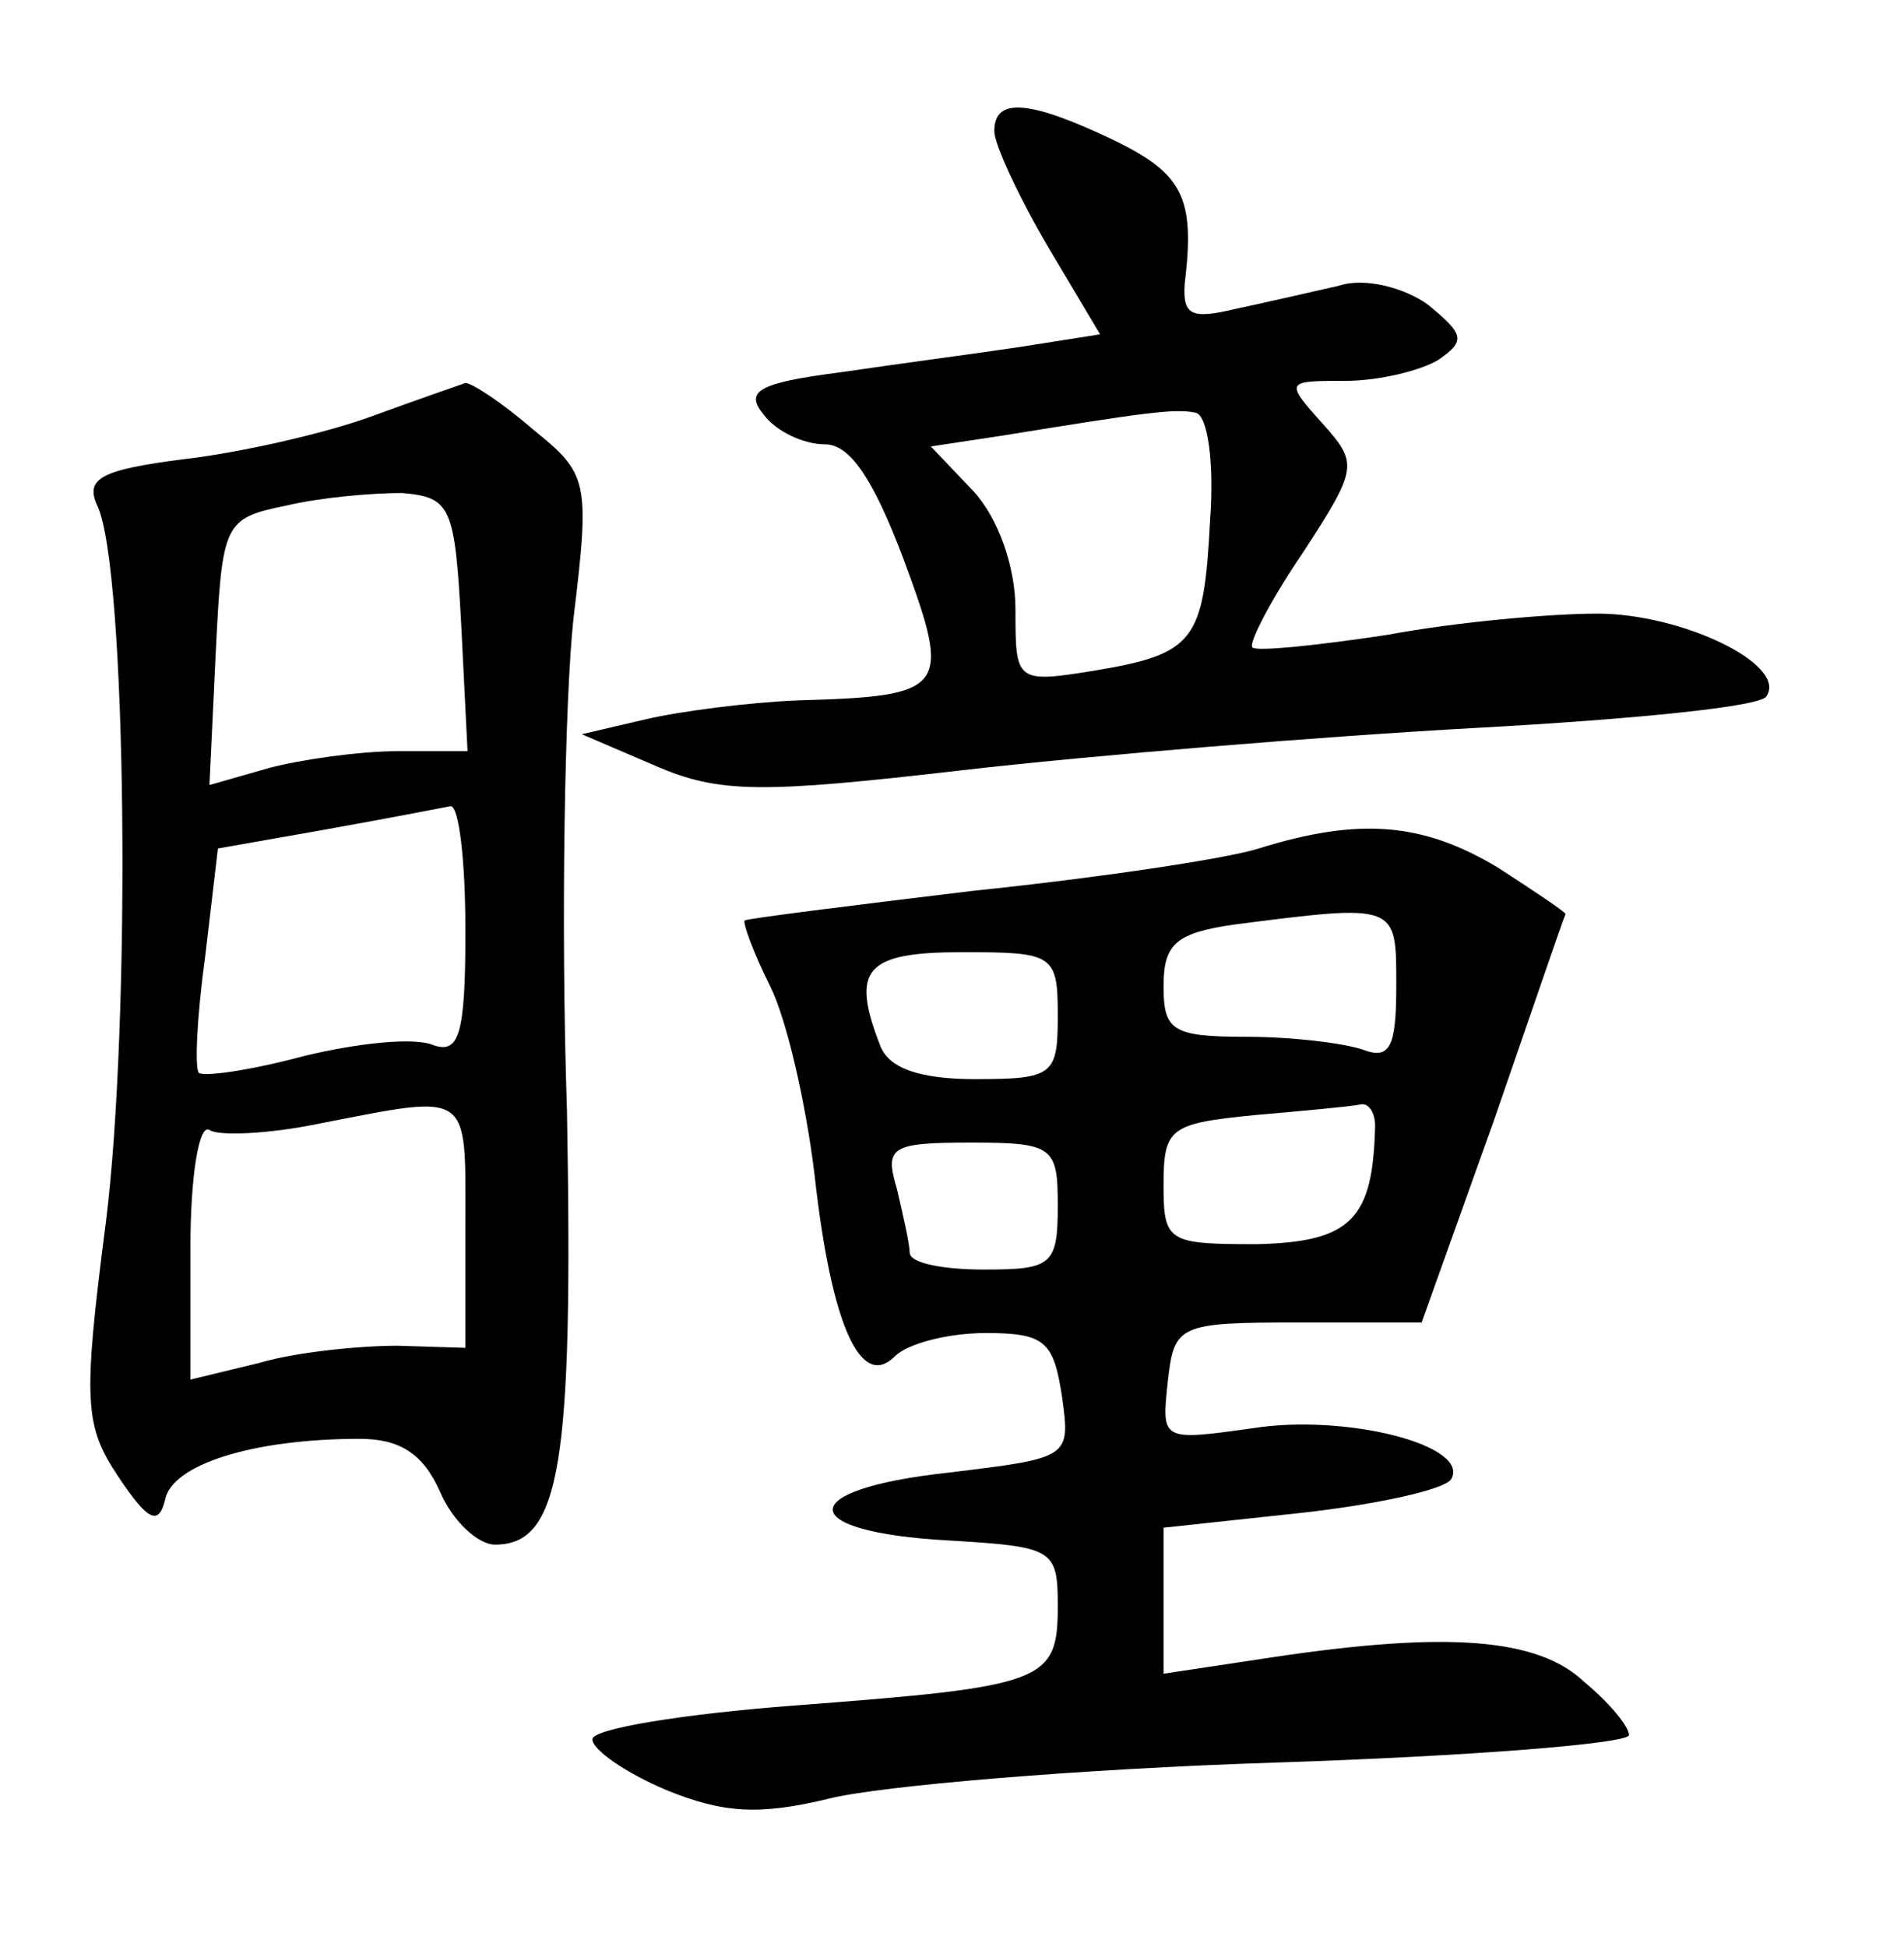 <?xml version="1.0" standalone="no"?>
<!DOCTYPE svg PUBLIC "-//W3C//DTD SVG 20010904//EN"
 "http://www.w3.org/TR/2001/REC-SVG-20010904/DTD/svg10.dtd">
<svg version="1.0" xmlns="http://www.w3.org/2000/svg"
 width="90pt" height="92pt" viewBox="0 0 90 92"
 preserveAspectRatio="xMidYMid meet">
<g transform="translate(0,92) scale(0.1,-0.1)"
fill="#000000" stroke="none">
<path d="M470 858 c0 -6 11 -30 25 -54 l25 -42 -38 -6 c-20 -3 -58 -8 -85 -12
-39 -5 -45 -9 -36 -20 6 -8 19 -14 29 -14 12 0 23 -17 37 -54 23 -62 21 -65
-50 -67 -23 -1 -55 -5 -72 -9 l-30 -7 35 -15 c30 -13 50 -13 145 -2 61 7 170
16 243 20 73 4 135 10 137 15 10 15 -40 39 -80 39 -22 0 -67 -4 -99 -10 -33
-5 -62 -8 -64 -6 -2 2 9 23 24 45 26 40 26 42 9 61 -18 20 -17 20 11 20 16 0
36 5 44 10 13 9 12 12 -5 26 -11 8 -30 13 -42 9 -13 -3 -35 -8 -49 -11 -21 -5
-25 -3 -24 12 5 41 -1 52 -34 68 -40 19 -56 20 -56 4z m102 -184 c-3 -57 -7
-63 -55 -71 -37 -6 -37 -5 -37 29 0 20 -8 43 -20 56 l-20 21 33 5 c68 11 82
13 92 11 6 -1 9 -24 7 -51z"/>
<path d="M175 723 c-22 -8 -62 -17 -88 -20 -39 -5 -47 -9 -41 -22 14 -29 16
-244 4 -339 -11 -85 -10 -96 6 -120 14 -21 19 -23 22 -11 3 17 42 29 92 29 19
0 30 -7 38 -25 6 -14 18 -25 26 -25 31 0 37 38 34 205 -3 90 -1 194 3 232 8
66 7 69 -19 90 -15 13 -29 22 -32 22 -3 -1 -23 -8 -45 -16z m43 -98 l3 -60
-33 0 c-18 0 -46 -4 -61 -8 l-28 -8 3 63 c3 61 4 63 33 69 17 4 41 6 55 6 23
-2 25 -6 28 -62z m2 -145 c0 -49 -3 -58 -15 -54 -9 4 -36 1 -61 -5 -26 -7 -48
-10 -50 -8 -2 2 -1 26 3 55 l6 51 51 9 c28 5 54 10 59 11 4 0 7 -26 7 -59z m0
-138 l0 -59 -32 1 c-18 0 -48 -3 -65 -8 l-33 -8 0 62 c0 34 4 59 9 56 4 -3 28
-2 52 3 72 14 69 16 69 -47z"/>
<path d="M595 519 c-16 -5 -77 -14 -135 -20 -58 -7 -106 -13 -108 -14 -1 -1 4
-15 12 -31 8 -16 17 -56 21 -89 8 -72 22 -102 38 -86 6 6 25 11 43 11 28 0 32
-4 36 -30 4 -29 4 -29 -54 -36 -73 -8 -72 -28 0 -32 50 -3 52 -4 52 -31 0 -36
-6 -38 -124 -47 -53 -4 -96 -11 -96 -16 0 -5 16 -16 35 -24 27 -11 44 -12 77
-4 24 6 118 14 211 17 92 3 167 9 167 13 0 4 -9 15 -21 25 -22 21 -65 24 -146
12 l-53 -8 0 35 0 34 65 7 c36 4 68 11 71 16 9 16 -50 31 -94 24 -43 -6 -43
-6 -40 22 3 27 5 28 62 28 l58 0 34 95 c18 52 33 96 34 98 0 1 -15 11 -32 22
-35 21 -65 24 -113 9z m65 -65 c0 -29 -3 -35 -16 -30 -9 3 -33 6 -55 6 -35 0
-39 3 -39 24 0 20 6 25 33 29 78 10 77 10 77 -29z m-160 -14 c0 -28 -2 -30
-39 -30 -26 0 -41 5 -45 16 -14 36 -7 44 39 44 43 0 45 -1 45 -30z m150 -52
c-1 -44 -11 -55 -56 -56 -42 0 -44 1 -44 28 0 27 3 29 43 33 23 2 45 4 50 5 4
1 7 -4 7 -10z m-150 -38 c0 -28 -3 -30 -35 -30 -19 0 -35 3 -35 8 0 4 -3 17
-6 30 -6 20 -3 22 35 22 39 0 41 -2 41 -30z"/>
</g>
</svg>
